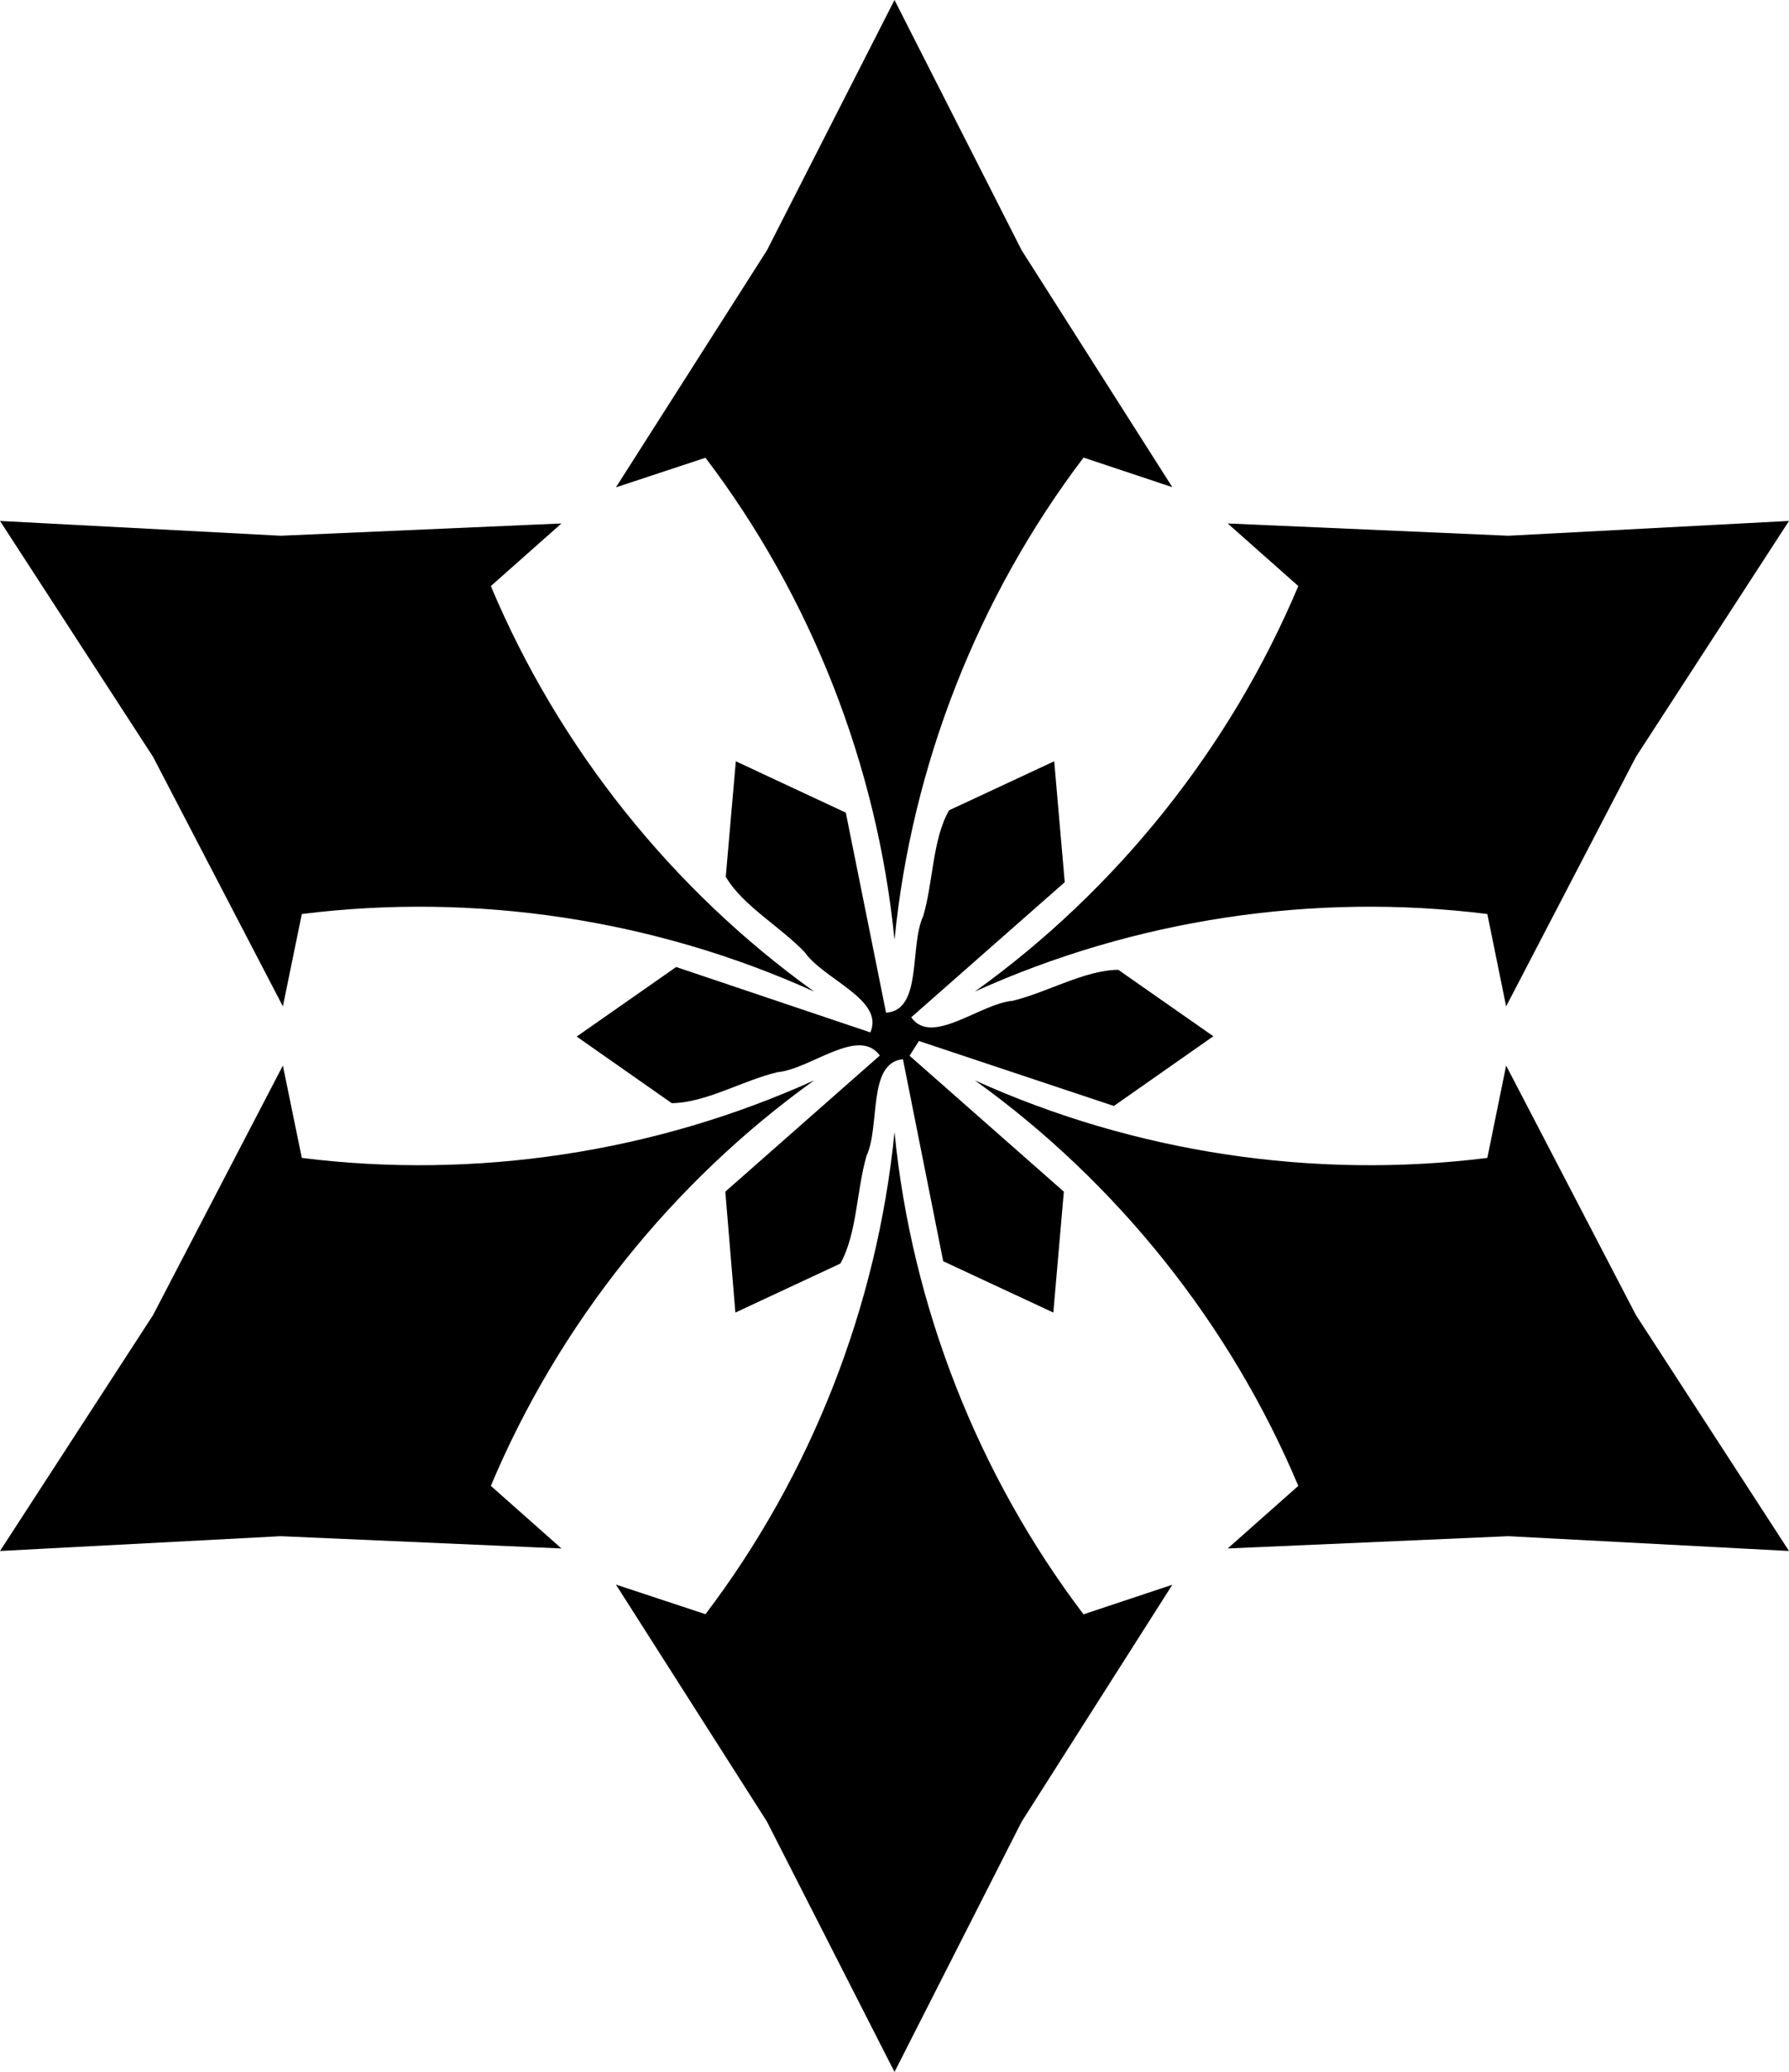 <?xml version="1.0" encoding="UTF-8" standalone="no"?>
<svg
   viewBox="0 0 12.086 14"
   version="1.1"
   id="svg7"
   sodipodi:docname="cyro_simplified.svg"
   inkscape:version="1.2.2 (732a01da63, 2022-12-09)"
   xmlns:inkscape="http://www.inkscape.org/namespaces/inkscape"
   xmlns:sodipodi="http://sodipodi.sourceforge.net/DTD/sodipodi-0.dtd"
   xmlns="http://www.w3.org/2000/svg"
   xmlns:svg="http://www.w3.org/2000/svg"
   xmlns:rdf="http://www.w3.org/1999/02/22-rdf-syntax-ns#"
   xmlns:cc="http://creativecommons.org/ns#"
   xmlns:dc="http://purl.org/dc/elements/1.1/">
  <title
     id="title1159">Cyro Simplified</title>
  <defs
     id="defs11" />
  <sodipodi:namedview
     id="namedview9"
     pagecolor="#505050"
     bordercolor="#ffffff"
     borderopacity="1"
     inkscape:showpageshadow="0"
     inkscape:pageopacity="0"
     inkscape:pagecheckerboard="1"
     inkscape:deskcolor="#505050"
     showgrid="false"
     inkscape:zoom="32"
     inkscape:cx="2.84375"
     inkscape:cy="6.96875"
     inkscape:window-width="1366"
     inkscape:window-height="715"
     inkscape:window-x="-8"
     inkscape:window-y="-8"
     inkscape:window-maximized="1"
     inkscape:current-layer="svg7" />
  <path
     d="M 0,3.52 1.034,5.114 1.911,6.8 2.039,6.176 C 3.212,6.029 4.423,6.212 5.5,6.7 4.539,6.01 3.774,5.051 3.316,3.96 L 3.793,3.537 1.896,3.62 Z M 0,10.48 1.034,8.886 1.911,7.2 2.039,7.824 C 3.212,7.971 4.423,7.788 5.5,7.3 4.539,7.99 3.774,8.949 3.316,10.04 L 3.793,10.463 1.896,10.38 Z M 6.043,14 5.181,12.308 4.161,10.707 l 0.605,0.2 C 5.48,9.966 5.927,8.825 6.043,7.649 6.159,8.825 6.606,9.966 7.32,10.908 l 0.6,-0.2 -1.018,1.601 z M 12.086,10.48 11.052,8.886 10.175,7.2 10.048,7.824 C 8.875,7.971 7.663,7.788 6.586,7.3 7.547,7.99 8.312,8.949 8.771,10.04 l -0.477,0.423 1.896,-0.083 z m 0,-6.96 L 11.052,5.114 10.175,6.8 10.048,6.176 C 8.875,6.029 7.663,6.212 6.586,6.7 7.547,6.01 8.312,5.051 8.771,3.96 L 8.294,3.537 10.19,3.62 Z M 6.043,0 5.181,1.692 4.161,3.293 4.766,3.093 C 5.48,4.034 5.927,5.175 6.043,6.351 6.159,5.175 6.606,4.034 7.32,3.092 l 0.6,0.2 -1.018,-1.601 z m 0.1,7.132 1.044,0.92 L 7.116,8.869 6.372,8.522 6.1,7.157 C 5.859,7.181 5.948,7.607 5.854,7.81 5.786,8.045 5.79,8.337 5.677,8.538 L 4.968,8.869 4.9,8.052 5.944,7.132 C 5.798,6.934 5.476,7.225 5.251,7.245 5.015,7.302 4.766,7.452 4.538,7.454 L 3.896,7.004 4.568,6.534 5.88,6.976 C 5.976,6.754 5.566,6.619 5.437,6.435 5.271,6.26 5.017,6.12 4.903,5.924 L 4.971,5.144 5.714,5.491 5.986,6.843 C 6.234,6.826 6.142,6.394 6.237,6.19 6.305,5.96 6.299,5.671 6.412,5.475 L 7.122,5.144 7.193,5.961 6.156,6.874 C 6.295,7.071 6.621,6.781 6.843,6.762 7.079,6.704 7.328,6.555 7.555,6.553 L 8.197,7.002 7.525,7.473 6.208,7.034 6.146,7.132 Z"
     id="path2"
     style="fill:black;fill-opacity:1"
     sodipodi:nodetypes="cccccccccccccccccccccccccccccccccccccccccccccccccccccccccccccccccccccccccccccccccccccc" />
</svg>
